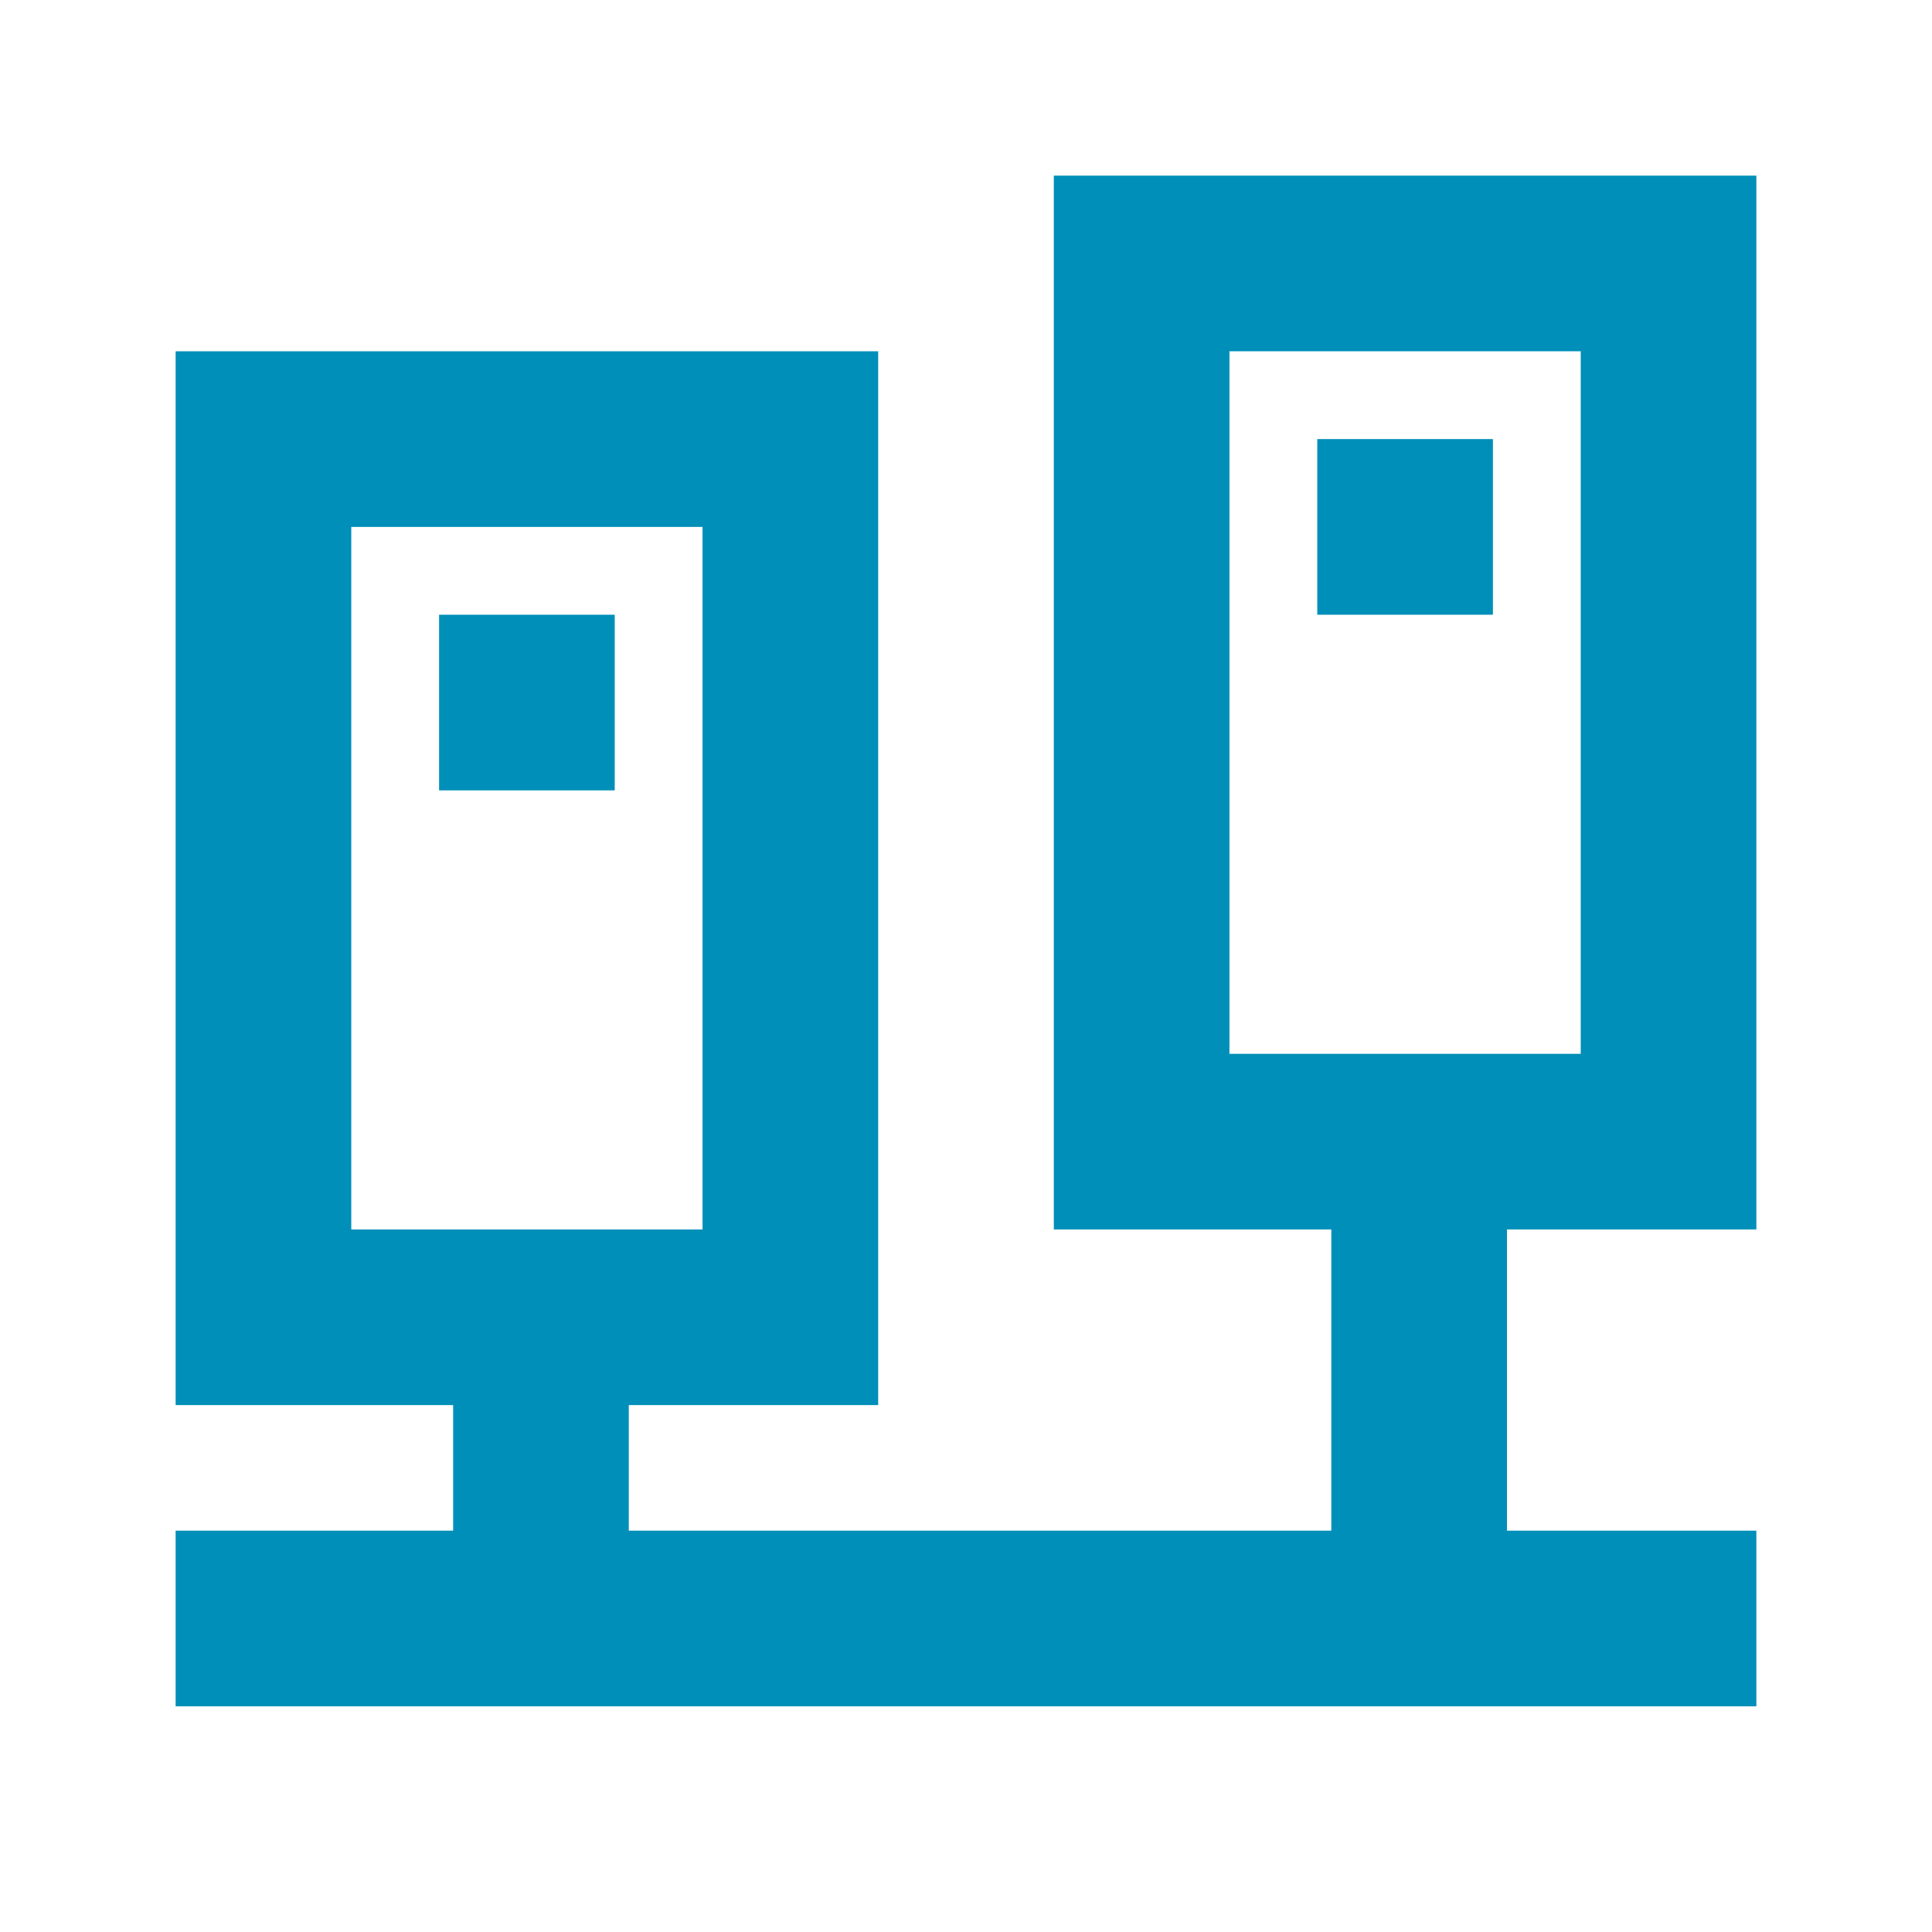 <svg id="visual" xmlns="http://www.w3.org/2000/svg" viewBox="0 0 22 22"><defs><style>.cls-1{fill:none;stroke:#008fb8;stroke-miterlimit:10;stroke-width:2px;}</style></defs><title>projectSmall</title><line class="cls-1" x1="2" y1="18.43" x2="20" y2="18.43"/><line class="cls-1" x1="6.16" y1="15.06" x2="6.16" y2="18.43"/><line class="cls-1" x1="5" y1="8" x2="7" y2="8"/><rect class="cls-1" x="3" y="5" width="6" height="10"/><line class="cls-1" x1="16.16" y1="13.06" x2="16.16" y2="18.43"/><line class="cls-1" x1="15" y1="6" x2="17" y2="6"/><rect class="cls-1" x="13" y="3" width="6" height="10"/></svg>
